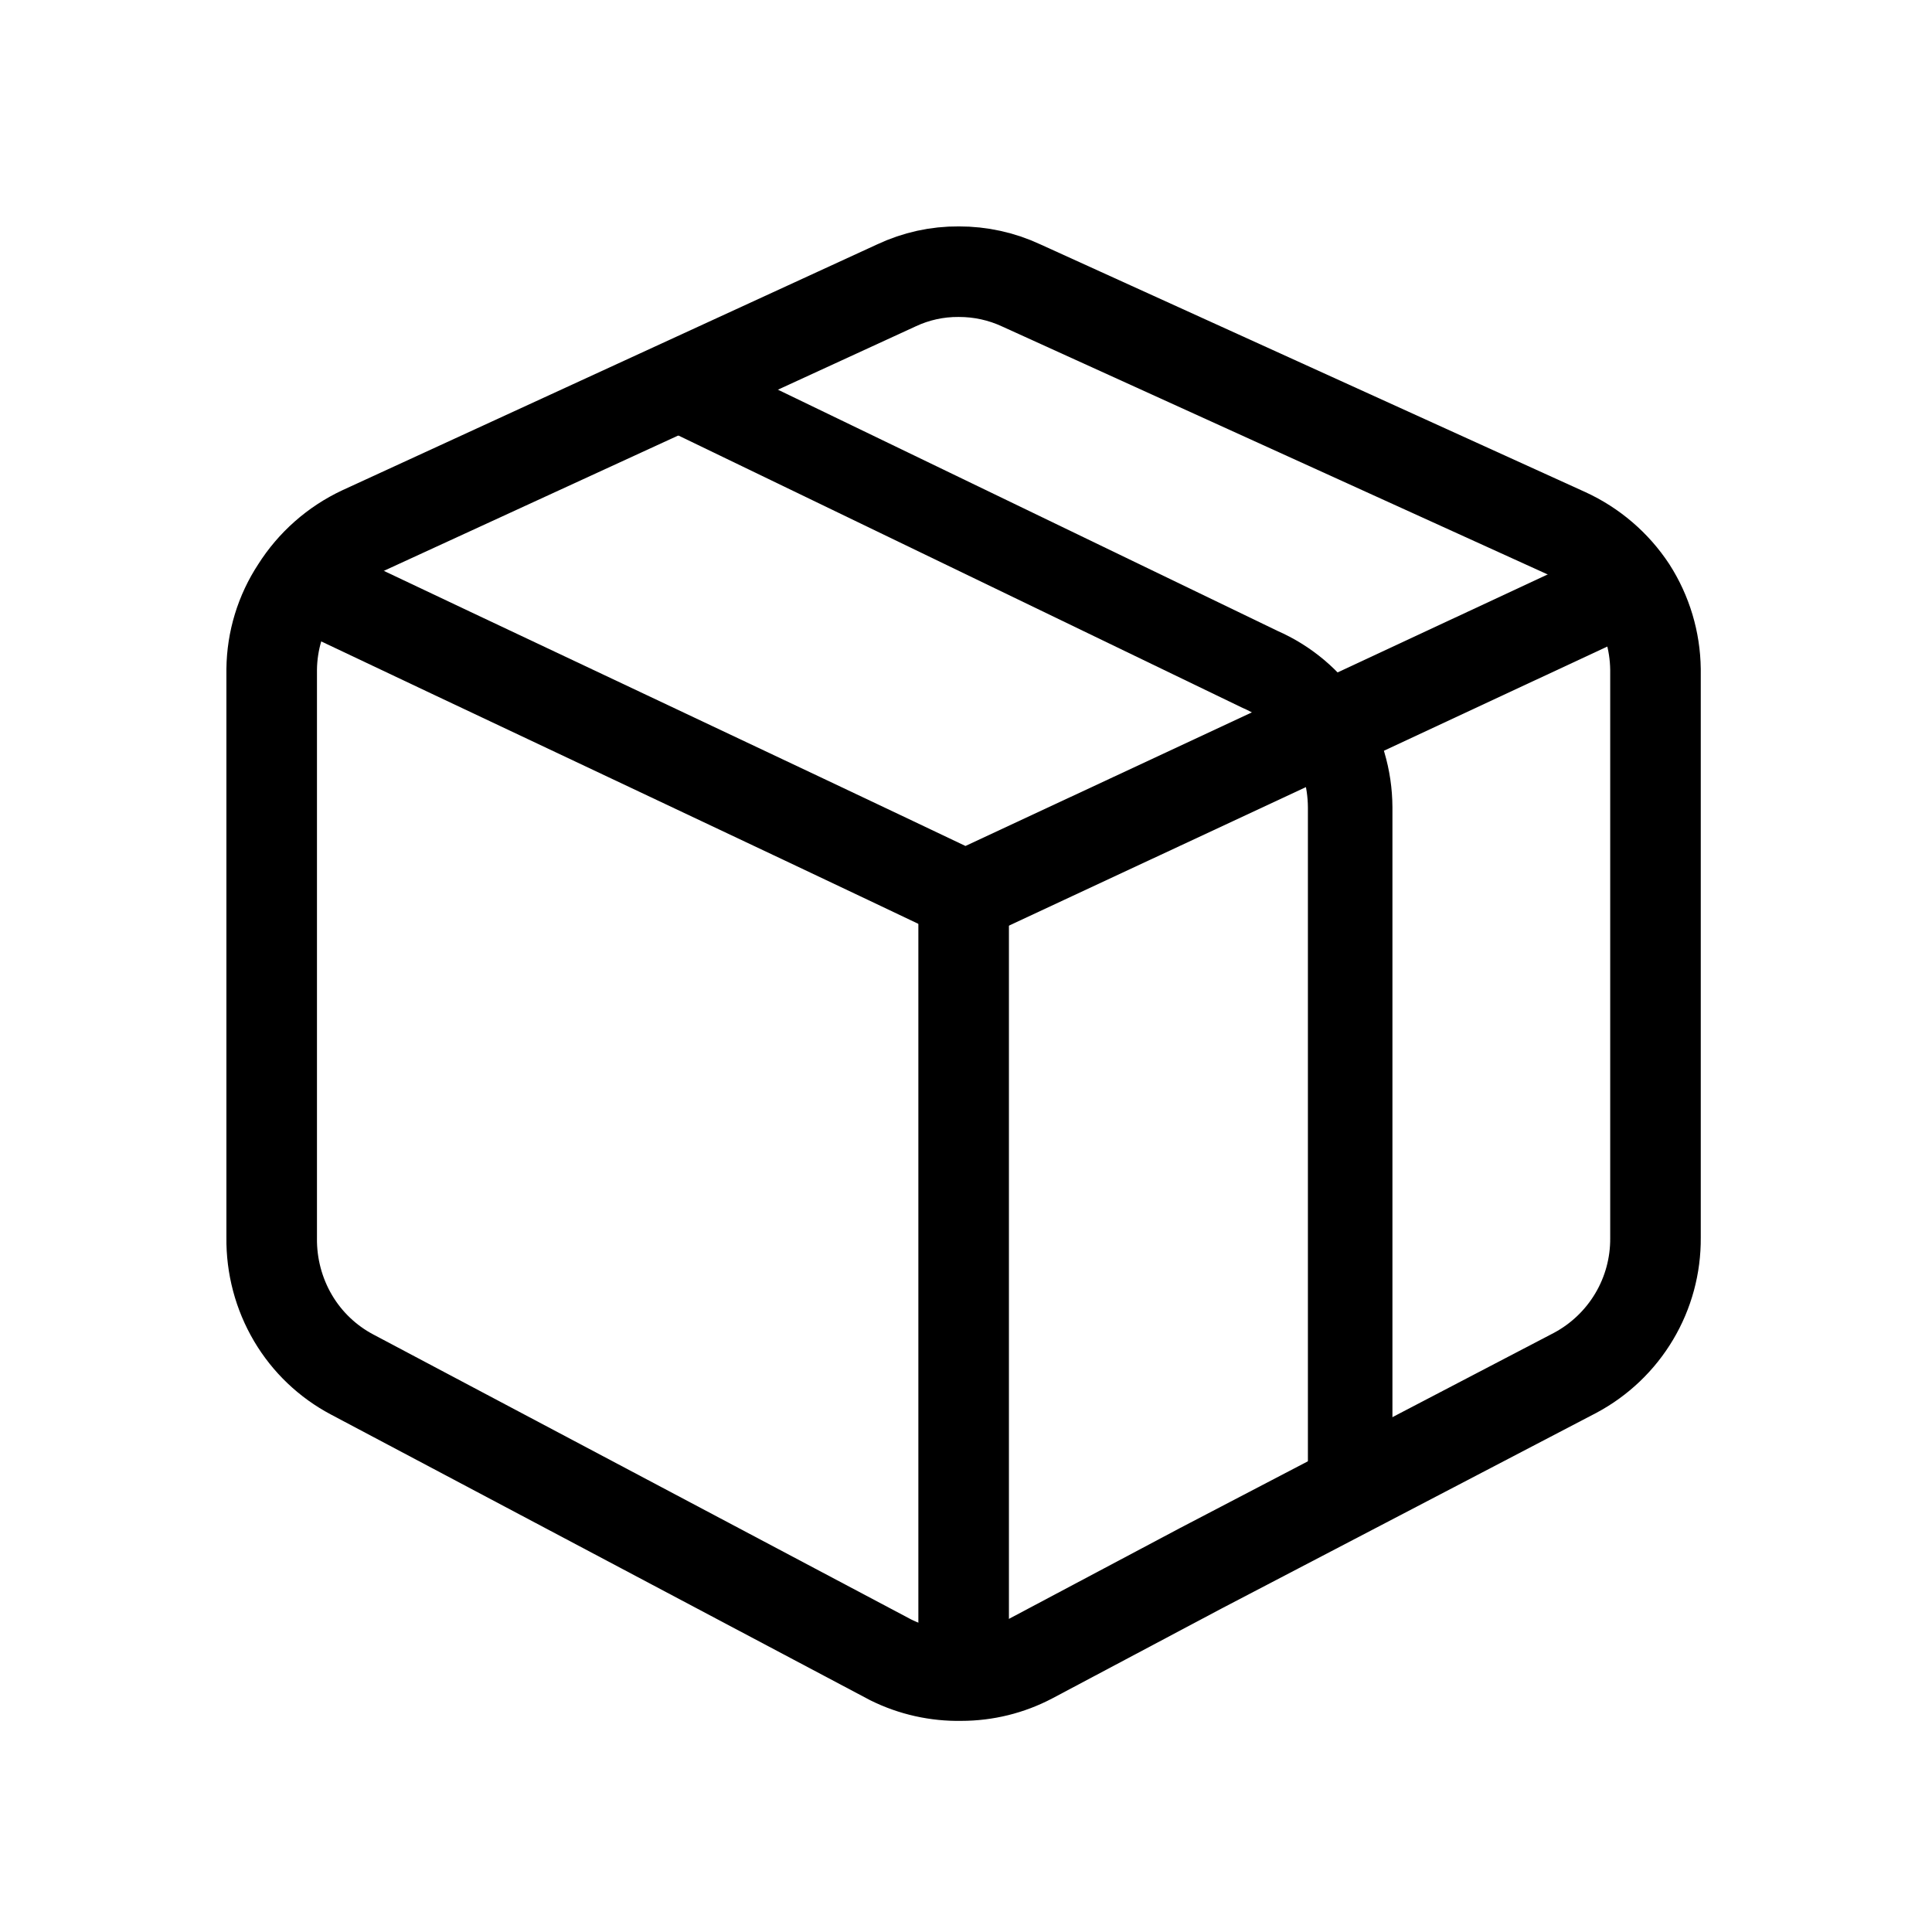 <svg width="32" height="32" viewBox="0 0 32 32" fill="none" xmlns="http://www.w3.org/2000/svg">
<path d="M27.42 13.753V11.087C27.414 10.614 27.276 10.152 27.02 9.753C26.756 9.352 26.384 9.034 25.947 8.833L16.914 4.727C16.59 4.576 16.237 4.499 15.88 4.5C15.523 4.497 15.17 4.575 14.847 4.727L5.987 8.8C5.543 9.008 5.168 9.339 4.907 9.753C4.646 10.149 4.505 10.612 4.5 11.087V20.5C4.494 20.968 4.616 21.43 4.854 21.833C5.088 22.229 5.427 22.552 5.834 22.767L14.754 27.493C15.116 27.672 15.516 27.761 15.92 27.753C16.325 27.753 16.723 27.655 17.08 27.467L19.894 25.973L26.087 22.74C26.493 22.524 26.832 22.201 27.067 21.806C27.302 21.412 27.424 20.96 27.42 20.5V13.753Z" stroke="black" stroke-width="1.5" stroke-linejoin="round"/>
<path d="M22.363 24.78V13.373C22.361 12.886 22.22 12.41 21.956 12C21.69 11.597 21.313 11.28 20.87 11.087L11.203 6.42" stroke="black" stroke-width="1.4" stroke-linejoin="round"/>
<path d="M4.828 9.561C8.041 11.087 12.742 13.294 15.988 14.841L26.895 9.754" stroke="black" stroke-width="1.5" stroke-linejoin="round"/>
<path d="M15.961 27.641V14.914" stroke="black" stroke-width="1.5" stroke-linejoin="round"/>
</svg>
